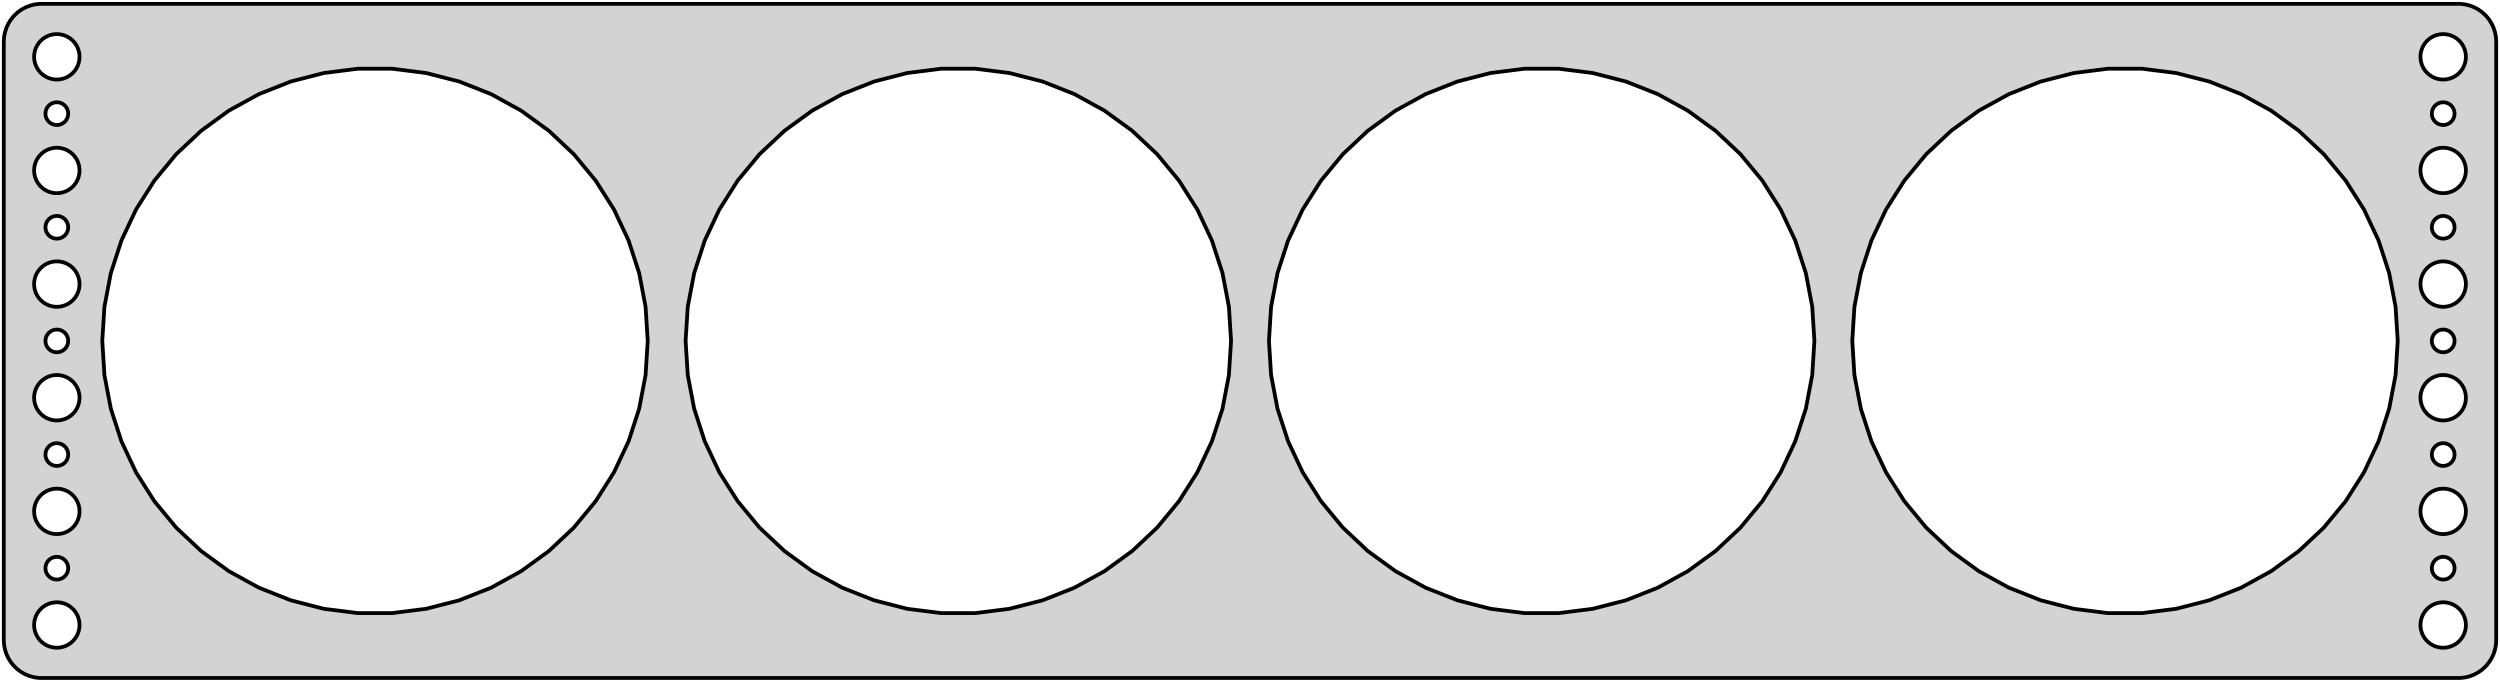 <?xml version="1.0" standalone="no"?>
<!DOCTYPE svg PUBLIC "-//W3C//DTD SVG 1.1//EN" "http://www.w3.org/Graphics/SVG/1.1/DTD/svg11.dtd">
<svg width="330mm" height="90mm" viewBox="-165 -45 330 90" xmlns="http://www.w3.org/2000/svg" version="1.1">
<title>OpenSCAD Model</title>
<path d="
M 160.437,44.411 L 161.045,44.255 L 161.629,44.024 L 162.179,43.722 L 162.687,43.353 L 163.145,42.923
 L 163.545,42.439 L 163.882,41.909 L 164.149,41.341 L 164.343,40.743 L 164.461,40.127 L 164.5,39.5
 L 164.5,-39.5 L 164.461,-40.127 L 164.343,-40.743 L 164.149,-41.341 L 163.882,-41.909 L 163.545,-42.439
 L 163.145,-42.923 L 162.687,-43.353 L 162.179,-43.722 L 161.629,-44.024 L 161.045,-44.255 L 160.437,-44.411
 L 159.814,-44.49 L -159.814,-44.49 L -160.437,-44.411 L -161.045,-44.255 L -161.629,-44.024 L -162.179,-43.722
 L -162.687,-43.353 L -163.145,-42.923 L -163.545,-42.439 L -163.882,-41.909 L -164.149,-41.341 L -164.343,-40.743
 L -164.461,-40.127 L -164.5,-39.5 L -164.5,39.5 L -164.461,40.127 L -164.343,40.743 L -164.149,41.341
 L -163.882,41.909 L -163.545,42.439 L -163.145,42.923 L -162.687,43.353 L -162.179,43.722 L -161.629,44.024
 L -161.045,44.255 L -160.437,44.411 L -159.814,44.49 L 159.814,44.49 z
M -157.688,-34.506 L -158.062,-34.553 L -158.427,-34.647 L -158.777,-34.785 L -159.107,-34.967 L -159.412,-35.188
 L -159.687,-35.446 L -159.927,-35.737 L -160.129,-36.055 L -160.289,-36.396 L -160.406,-36.754 L -160.476,-37.124
 L -160.5,-37.5 L -160.476,-37.876 L -160.406,-38.246 L -160.289,-38.604 L -160.129,-38.945 L -159.927,-39.263
 L -159.687,-39.554 L -159.412,-39.812 L -159.107,-40.033 L -158.777,-40.215 L -158.427,-40.353 L -158.062,-40.447
 L -157.688,-40.494 L -157.312,-40.494 L -156.938,-40.447 L -156.573,-40.353 L -156.223,-40.215 L -155.893,-40.033
 L -155.588,-39.812 L -155.313,-39.554 L -155.073,-39.263 L -154.871,-38.945 L -154.711,-38.604 L -154.594,-38.246
 L -154.524,-37.876 L -154.5,-37.5 L -154.524,-37.124 L -154.594,-36.754 L -154.711,-36.396 L -154.871,-36.055
 L -155.073,-35.737 L -155.313,-35.446 L -155.588,-35.188 L -155.893,-34.967 L -156.223,-34.785 L -156.573,-34.647
 L -156.938,-34.553 L -157.312,-34.506 z
M 157.312,-34.506 L 156.938,-34.553 L 156.573,-34.647 L 156.223,-34.785 L 155.893,-34.967 L 155.588,-35.188
 L 155.313,-35.446 L 155.073,-35.737 L 154.871,-36.055 L 154.711,-36.396 L 154.594,-36.754 L 154.524,-37.124
 L 154.5,-37.5 L 154.524,-37.876 L 154.594,-38.246 L 154.711,-38.604 L 154.871,-38.945 L 155.073,-39.263
 L 155.313,-39.554 L 155.588,-39.812 L 155.893,-40.033 L 156.223,-40.215 L 156.573,-40.353 L 156.938,-40.447
 L 157.312,-40.494 L 157.688,-40.494 L 158.062,-40.447 L 158.427,-40.353 L 158.777,-40.215 L 159.107,-40.033
 L 159.412,-39.812 L 159.687,-39.554 L 159.927,-39.263 L 160.129,-38.945 L 160.289,-38.604 L 160.406,-38.246
 L 160.476,-37.876 L 160.5,-37.5 L 160.476,-37.124 L 160.406,-36.754 L 160.289,-36.396 L 160.129,-36.055
 L 159.927,-35.737 L 159.687,-35.446 L 159.412,-35.188 L 159.107,-34.967 L 158.777,-34.785 L 158.427,-34.647
 L 158.062,-34.553 L 157.688,-34.506 z
M -40.761,35.929 L -45.246,35.362 L -49.625,34.238 L -53.828,32.574 L -57.79,30.396 L -61.447,27.738
 L -64.743,24.644 L -67.625,21.16 L -70.047,17.343 L -71.972,13.252 L -73.369,8.953 L -74.216,4.512
 L -74.5,-0 L -74.216,-4.512 L -73.369,-8.953 L -71.972,-13.252 L -70.047,-17.343 L -67.625,-21.16
 L -64.743,-24.644 L -61.447,-27.738 L -57.79,-30.396 L -53.828,-32.574 L -49.625,-34.238 L -45.246,-35.362
 L -40.761,-35.929 L -36.239,-35.929 L -31.754,-35.362 L -27.375,-34.238 L -23.172,-32.574 L -19.21,-30.396
 L -15.553,-27.738 L -12.257,-24.644 L -9.375,-21.16 L -6.953,-17.343 L -5.028,-13.252 L -3.631,-8.953
 L -2.784,-4.512 L -2.5,-0 L -2.784,4.512 L -3.631,8.953 L -5.028,13.252 L -6.953,17.343
 L -9.375,21.16 L -12.257,24.644 L -15.553,27.738 L -19.21,30.396 L -23.172,32.574 L -27.375,34.238
 L -31.754,35.362 L -36.239,35.929 z
M -117.76,35.929 L -122.246,35.362 L -126.625,34.238 L -130.828,32.574 L -134.79,30.396 L -138.447,27.738
 L -141.743,24.644 L -144.625,21.16 L -147.047,17.343 L -148.972,13.252 L -150.369,8.953 L -151.216,4.512
 L -151.5,-0 L -151.216,-4.512 L -150.369,-8.953 L -148.972,-13.252 L -147.047,-17.343 L -144.625,-21.16
 L -141.743,-24.644 L -138.447,-27.738 L -134.79,-30.396 L -130.828,-32.574 L -126.625,-34.238 L -122.246,-35.362
 L -117.76,-35.929 L -113.24,-35.929 L -108.754,-35.362 L -104.375,-34.238 L -100.172,-32.574 L -96.21,-30.396
 L -92.553,-27.738 L -89.257,-24.644 L -86.375,-21.16 L -83.953,-17.343 L -82.028,-13.252 L -80.631,-8.953
 L -79.784,-4.512 L -79.5,-0 L -79.784,4.512 L -80.631,8.953 L -82.028,13.252 L -83.953,17.343
 L -86.375,21.16 L -89.257,24.644 L -92.553,27.738 L -96.21,30.396 L -100.172,32.574 L -104.375,34.238
 L -108.754,35.362 L -113.24,35.929 z
M 36.239,35.929 L 31.754,35.362 L 27.375,34.238 L 23.172,32.574 L 19.21,30.396 L 15.553,27.738
 L 12.257,24.644 L 9.375,21.16 L 6.953,17.343 L 5.028,13.252 L 3.631,8.953 L 2.784,4.512
 L 2.5,-0 L 2.784,-4.512 L 3.631,-8.953 L 5.028,-13.252 L 6.953,-17.343 L 9.375,-21.16
 L 12.257,-24.644 L 15.553,-27.738 L 19.21,-30.396 L 23.172,-32.574 L 27.375,-34.238 L 31.754,-35.362
 L 36.239,-35.929 L 40.761,-35.929 L 45.246,-35.362 L 49.625,-34.238 L 53.828,-32.574 L 57.79,-30.396
 L 61.447,-27.738 L 64.743,-24.644 L 67.625,-21.16 L 70.047,-17.343 L 71.972,-13.252 L 73.369,-8.953
 L 74.216,-4.512 L 74.5,-0 L 74.216,4.512 L 73.369,8.953 L 71.972,13.252 L 70.047,17.343
 L 67.625,21.16 L 64.743,24.644 L 61.447,27.738 L 57.79,30.396 L 53.828,32.574 L 49.625,34.238
 L 45.246,35.362 L 40.761,35.929 z
M 113.24,35.929 L 108.754,35.362 L 104.375,34.238 L 100.172,32.574 L 96.21,30.396 L 92.553,27.738
 L 89.257,24.644 L 86.375,21.16 L 83.953,17.343 L 82.028,13.252 L 80.631,8.953 L 79.784,4.512
 L 79.5,-0 L 79.784,-4.512 L 80.631,-8.953 L 82.028,-13.252 L 83.953,-17.343 L 86.375,-21.16
 L 89.257,-24.644 L 92.553,-27.738 L 96.21,-30.396 L 100.172,-32.574 L 104.375,-34.238 L 108.754,-35.362
 L 113.24,-35.929 L 117.76,-35.929 L 122.246,-35.362 L 126.625,-34.238 L 130.828,-32.574 L 134.79,-30.396
 L 138.447,-27.738 L 141.743,-24.644 L 144.625,-21.16 L 147.047,-17.343 L 148.972,-13.252 L 150.369,-8.953
 L 151.216,-4.512 L 151.5,-0 L 151.216,4.512 L 150.369,8.953 L 148.972,13.252 L 147.047,17.343
 L 144.625,21.16 L 141.743,24.644 L 138.447,27.738 L 134.79,30.396 L 130.828,32.574 L 126.625,34.238
 L 122.246,35.362 L 117.76,35.929 z
M -157.594,-28.503 L -157.781,-28.527 L -157.964,-28.573 L -158.139,-28.643 L -158.304,-28.733 L -158.456,-28.844
 L -158.593,-28.973 L -158.714,-29.118 L -158.814,-29.277 L -158.895,-29.448 L -158.953,-29.627 L -158.988,-29.812
 L -159,-30 L -158.988,-30.188 L -158.953,-30.373 L -158.895,-30.552 L -158.814,-30.723 L -158.714,-30.882
 L -158.593,-31.027 L -158.456,-31.156 L -158.304,-31.267 L -158.139,-31.357 L -157.964,-31.427 L -157.781,-31.473
 L -157.594,-31.497 L -157.406,-31.497 L -157.219,-31.473 L -157.036,-31.427 L -156.861,-31.357 L -156.696,-31.267
 L -156.544,-31.156 L -156.407,-31.027 L -156.286,-30.882 L -156.186,-30.723 L -156.105,-30.552 L -156.047,-30.373
 L -156.012,-30.188 L -156,-30 L -156.012,-29.812 L -156.047,-29.627 L -156.105,-29.448 L -156.186,-29.277
 L -156.286,-29.118 L -156.407,-28.973 L -156.544,-28.844 L -156.696,-28.733 L -156.861,-28.643 L -157.036,-28.573
 L -157.219,-28.527 L -157.406,-28.503 z
M 157.406,-28.503 L 157.219,-28.527 L 157.036,-28.573 L 156.861,-28.643 L 156.696,-28.733 L 156.544,-28.844
 L 156.407,-28.973 L 156.286,-29.118 L 156.186,-29.277 L 156.105,-29.448 L 156.047,-29.627 L 156.012,-29.812
 L 156,-30 L 156.012,-30.188 L 156.047,-30.373 L 156.105,-30.552 L 156.186,-30.723 L 156.286,-30.882
 L 156.407,-31.027 L 156.544,-31.156 L 156.696,-31.267 L 156.861,-31.357 L 157.036,-31.427 L 157.219,-31.473
 L 157.406,-31.497 L 157.594,-31.497 L 157.781,-31.473 L 157.964,-31.427 L 158.139,-31.357 L 158.304,-31.267
 L 158.456,-31.156 L 158.593,-31.027 L 158.714,-30.882 L 158.814,-30.723 L 158.895,-30.552 L 158.953,-30.373
 L 158.988,-30.188 L 159,-30 L 158.988,-29.812 L 158.953,-29.627 L 158.895,-29.448 L 158.814,-29.277
 L 158.714,-29.118 L 158.593,-28.973 L 158.456,-28.844 L 158.304,-28.733 L 158.139,-28.643 L 157.964,-28.573
 L 157.781,-28.527 L 157.594,-28.503 z
M -157.688,-19.506 L -158.062,-19.553 L -158.427,-19.647 L -158.777,-19.785 L -159.107,-19.967 L -159.412,-20.188
 L -159.687,-20.446 L -159.927,-20.737 L -160.129,-21.055 L -160.289,-21.396 L -160.406,-21.754 L -160.476,-22.124
 L -160.5,-22.5 L -160.476,-22.876 L -160.406,-23.246 L -160.289,-23.604 L -160.129,-23.945 L -159.927,-24.263
 L -159.687,-24.554 L -159.412,-24.811 L -159.107,-25.033 L -158.777,-25.215 L -158.427,-25.353 L -158.062,-25.447
 L -157.688,-25.494 L -157.312,-25.494 L -156.938,-25.447 L -156.573,-25.353 L -156.223,-25.215 L -155.893,-25.033
 L -155.588,-24.811 L -155.313,-24.554 L -155.073,-24.263 L -154.871,-23.945 L -154.711,-23.604 L -154.594,-23.246
 L -154.524,-22.876 L -154.5,-22.5 L -154.524,-22.124 L -154.594,-21.754 L -154.711,-21.396 L -154.871,-21.055
 L -155.073,-20.737 L -155.313,-20.446 L -155.588,-20.188 L -155.893,-19.967 L -156.223,-19.785 L -156.573,-19.647
 L -156.938,-19.553 L -157.312,-19.506 z
M 157.312,-19.506 L 156.938,-19.553 L 156.573,-19.647 L 156.223,-19.785 L 155.893,-19.967 L 155.588,-20.188
 L 155.313,-20.446 L 155.073,-20.737 L 154.871,-21.055 L 154.711,-21.396 L 154.594,-21.754 L 154.524,-22.124
 L 154.5,-22.5 L 154.524,-22.876 L 154.594,-23.246 L 154.711,-23.604 L 154.871,-23.945 L 155.073,-24.263
 L 155.313,-24.554 L 155.588,-24.811 L 155.893,-25.033 L 156.223,-25.215 L 156.573,-25.353 L 156.938,-25.447
 L 157.312,-25.494 L 157.688,-25.494 L 158.062,-25.447 L 158.427,-25.353 L 158.777,-25.215 L 159.107,-25.033
 L 159.412,-24.811 L 159.687,-24.554 L 159.927,-24.263 L 160.129,-23.945 L 160.289,-23.604 L 160.406,-23.246
 L 160.476,-22.876 L 160.5,-22.5 L 160.476,-22.124 L 160.406,-21.754 L 160.289,-21.396 L 160.129,-21.055
 L 159.927,-20.737 L 159.687,-20.446 L 159.412,-20.188 L 159.107,-19.967 L 158.777,-19.785 L 158.427,-19.647
 L 158.062,-19.553 L 157.688,-19.506 z
M -157.594,-13.503 L -157.781,-13.527 L -157.964,-13.573 L -158.139,-13.643 L -158.304,-13.733 L -158.456,-13.844
 L -158.593,-13.973 L -158.714,-14.118 L -158.814,-14.277 L -158.895,-14.448 L -158.953,-14.627 L -158.988,-14.812
 L -159,-15 L -158.988,-15.188 L -158.953,-15.373 L -158.895,-15.552 L -158.814,-15.723 L -158.714,-15.882
 L -158.593,-16.027 L -158.456,-16.156 L -158.304,-16.267 L -158.139,-16.357 L -157.964,-16.427 L -157.781,-16.473
 L -157.594,-16.497 L -157.406,-16.497 L -157.219,-16.473 L -157.036,-16.427 L -156.861,-16.357 L -156.696,-16.267
 L -156.544,-16.156 L -156.407,-16.027 L -156.286,-15.882 L -156.186,-15.723 L -156.105,-15.552 L -156.047,-15.373
 L -156.012,-15.188 L -156,-15 L -156.012,-14.812 L -156.047,-14.627 L -156.105,-14.448 L -156.186,-14.277
 L -156.286,-14.118 L -156.407,-13.973 L -156.544,-13.844 L -156.696,-13.733 L -156.861,-13.643 L -157.036,-13.573
 L -157.219,-13.527 L -157.406,-13.503 z
M 157.406,-13.503 L 157.219,-13.527 L 157.036,-13.573 L 156.861,-13.643 L 156.696,-13.733 L 156.544,-13.844
 L 156.407,-13.973 L 156.286,-14.118 L 156.186,-14.277 L 156.105,-14.448 L 156.047,-14.627 L 156.012,-14.812
 L 156,-15 L 156.012,-15.188 L 156.047,-15.373 L 156.105,-15.552 L 156.186,-15.723 L 156.286,-15.882
 L 156.407,-16.027 L 156.544,-16.156 L 156.696,-16.267 L 156.861,-16.357 L 157.036,-16.427 L 157.219,-16.473
 L 157.406,-16.497 L 157.594,-16.497 L 157.781,-16.473 L 157.964,-16.427 L 158.139,-16.357 L 158.304,-16.267
 L 158.456,-16.156 L 158.593,-16.027 L 158.714,-15.882 L 158.814,-15.723 L 158.895,-15.552 L 158.953,-15.373
 L 158.988,-15.188 L 159,-15 L 158.988,-14.812 L 158.953,-14.627 L 158.895,-14.448 L 158.814,-14.277
 L 158.714,-14.118 L 158.593,-13.973 L 158.456,-13.844 L 158.304,-13.733 L 158.139,-13.643 L 157.964,-13.573
 L 157.781,-13.527 L 157.594,-13.503 z
M 157.312,-4.506 L 156.938,-4.553 L 156.573,-4.647 L 156.223,-4.786 L 155.893,-4.967 L 155.588,-5.188
 L 155.313,-5.446 L 155.073,-5.737 L 154.871,-6.055 L 154.711,-6.396 L 154.594,-6.754 L 154.524,-7.124
 L 154.5,-7.5 L 154.524,-7.876 L 154.594,-8.246 L 154.711,-8.604 L 154.871,-8.945 L 155.073,-9.263
 L 155.313,-9.554 L 155.588,-9.812 L 155.893,-10.033 L 156.223,-10.214 L 156.573,-10.353 L 156.938,-10.447
 L 157.312,-10.494 L 157.688,-10.494 L 158.062,-10.447 L 158.427,-10.353 L 158.777,-10.214 L 159.107,-10.033
 L 159.412,-9.812 L 159.687,-9.554 L 159.927,-9.263 L 160.129,-8.945 L 160.289,-8.604 L 160.406,-8.246
 L 160.476,-7.876 L 160.5,-7.5 L 160.476,-7.124 L 160.406,-6.754 L 160.289,-6.396 L 160.129,-6.055
 L 159.927,-5.737 L 159.687,-5.446 L 159.412,-5.188 L 159.107,-4.967 L 158.777,-4.786 L 158.427,-4.647
 L 158.062,-4.553 L 157.688,-4.506 z
M -157.688,-4.506 L -158.062,-4.553 L -158.427,-4.647 L -158.777,-4.786 L -159.107,-4.967 L -159.412,-5.188
 L -159.687,-5.446 L -159.927,-5.737 L -160.129,-6.055 L -160.289,-6.396 L -160.406,-6.754 L -160.476,-7.124
 L -160.5,-7.5 L -160.476,-7.876 L -160.406,-8.246 L -160.289,-8.604 L -160.129,-8.945 L -159.927,-9.263
 L -159.687,-9.554 L -159.412,-9.812 L -159.107,-10.033 L -158.777,-10.214 L -158.427,-10.353 L -158.062,-10.447
 L -157.688,-10.494 L -157.312,-10.494 L -156.938,-10.447 L -156.573,-10.353 L -156.223,-10.214 L -155.893,-10.033
 L -155.588,-9.812 L -155.313,-9.554 L -155.073,-9.263 L -154.871,-8.945 L -154.711,-8.604 L -154.594,-8.246
 L -154.524,-7.876 L -154.5,-7.5 L -154.524,-7.124 L -154.594,-6.754 L -154.711,-6.396 L -154.871,-6.055
 L -155.073,-5.737 L -155.313,-5.446 L -155.588,-5.188 L -155.893,-4.967 L -156.223,-4.786 L -156.573,-4.647
 L -156.938,-4.553 L -157.312,-4.506 z
M -157.594,1.497 L -157.781,1.473 L -157.964,1.427 L -158.139,1.357 L -158.304,1.266 L -158.456,1.156
 L -158.593,1.027 L -158.714,0.882 L -158.814,0.723 L -158.895,0.552 L -158.953,0.373 L -158.988,0.188
 L -159,-0 L -158.988,-0.188 L -158.953,-0.373 L -158.895,-0.552 L -158.814,-0.723 L -158.714,-0.882
 L -158.593,-1.027 L -158.456,-1.156 L -158.304,-1.266 L -158.139,-1.357 L -157.964,-1.427 L -157.781,-1.473
 L -157.594,-1.497 L -157.406,-1.497 L -157.219,-1.473 L -157.036,-1.427 L -156.861,-1.357 L -156.696,-1.266
 L -156.544,-1.156 L -156.407,-1.027 L -156.286,-0.882 L -156.186,-0.723 L -156.105,-0.552 L -156.047,-0.373
 L -156.012,-0.188 L -156,-0 L -156.012,0.188 L -156.047,0.373 L -156.105,0.552 L -156.186,0.723
 L -156.286,0.882 L -156.407,1.027 L -156.544,1.156 L -156.696,1.266 L -156.861,1.357 L -157.036,1.427
 L -157.219,1.473 L -157.406,1.497 z
M 157.406,1.497 L 157.219,1.473 L 157.036,1.427 L 156.861,1.357 L 156.696,1.266 L 156.544,1.156
 L 156.407,1.027 L 156.286,0.882 L 156.186,0.723 L 156.105,0.552 L 156.047,0.373 L 156.012,0.188
 L 156,-0 L 156.012,-0.188 L 156.047,-0.373 L 156.105,-0.552 L 156.186,-0.723 L 156.286,-0.882
 L 156.407,-1.027 L 156.544,-1.156 L 156.696,-1.266 L 156.861,-1.357 L 157.036,-1.427 L 157.219,-1.473
 L 157.406,-1.497 L 157.594,-1.497 L 157.781,-1.473 L 157.964,-1.427 L 158.139,-1.357 L 158.304,-1.266
 L 158.456,-1.156 L 158.593,-1.027 L 158.714,-0.882 L 158.814,-0.723 L 158.895,-0.552 L 158.953,-0.373
 L 158.988,-0.188 L 159,-0 L 158.988,0.188 L 158.953,0.373 L 158.895,0.552 L 158.814,0.723
 L 158.714,0.882 L 158.593,1.027 L 158.456,1.156 L 158.304,1.266 L 158.139,1.357 L 157.964,1.427
 L 157.781,1.473 L 157.594,1.497 z
M 157.312,10.494 L 156.938,10.447 L 156.573,10.353 L 156.223,10.214 L 155.893,10.033 L 155.588,9.812
 L 155.313,9.554 L 155.073,9.263 L 154.871,8.945 L 154.711,8.604 L 154.594,8.246 L 154.524,7.876
 L 154.5,7.5 L 154.524,7.124 L 154.594,6.754 L 154.711,6.396 L 154.871,6.055 L 155.073,5.737
 L 155.313,5.446 L 155.588,5.188 L 155.893,4.967 L 156.223,4.786 L 156.573,4.647 L 156.938,4.553
 L 157.312,4.506 L 157.688,4.506 L 158.062,4.553 L 158.427,4.647 L 158.777,4.786 L 159.107,4.967
 L 159.412,5.188 L 159.687,5.446 L 159.927,5.737 L 160.129,6.055 L 160.289,6.396 L 160.406,6.754
 L 160.476,7.124 L 160.5,7.5 L 160.476,7.876 L 160.406,8.246 L 160.289,8.604 L 160.129,8.945
 L 159.927,9.263 L 159.687,9.554 L 159.412,9.812 L 159.107,10.033 L 158.777,10.214 L 158.427,10.353
 L 158.062,10.447 L 157.688,10.494 z
M -157.688,10.494 L -158.062,10.447 L -158.427,10.353 L -158.777,10.214 L -159.107,10.033 L -159.412,9.812
 L -159.687,9.554 L -159.927,9.263 L -160.129,8.945 L -160.289,8.604 L -160.406,8.246 L -160.476,7.876
 L -160.5,7.5 L -160.476,7.124 L -160.406,6.754 L -160.289,6.396 L -160.129,6.055 L -159.927,5.737
 L -159.687,5.446 L -159.412,5.188 L -159.107,4.967 L -158.777,4.786 L -158.427,4.647 L -158.062,4.553
 L -157.688,4.506 L -157.312,4.506 L -156.938,4.553 L -156.573,4.647 L -156.223,4.786 L -155.893,4.967
 L -155.588,5.188 L -155.313,5.446 L -155.073,5.737 L -154.871,6.055 L -154.711,6.396 L -154.594,6.754
 L -154.524,7.124 L -154.5,7.5 L -154.524,7.876 L -154.594,8.246 L -154.711,8.604 L -154.871,8.945
 L -155.073,9.263 L -155.313,9.554 L -155.588,9.812 L -155.893,10.033 L -156.223,10.214 L -156.573,10.353
 L -156.938,10.447 L -157.312,10.494 z
M 157.406,16.497 L 157.219,16.473 L 157.036,16.427 L 156.861,16.357 L 156.696,16.267 L 156.544,16.156
 L 156.407,16.027 L 156.286,15.882 L 156.186,15.723 L 156.105,15.552 L 156.047,15.373 L 156.012,15.188
 L 156,15 L 156.012,14.812 L 156.047,14.627 L 156.105,14.448 L 156.186,14.277 L 156.286,14.118
 L 156.407,13.973 L 156.544,13.844 L 156.696,13.733 L 156.861,13.643 L 157.036,13.573 L 157.219,13.527
 L 157.406,13.503 L 157.594,13.503 L 157.781,13.527 L 157.964,13.573 L 158.139,13.643 L 158.304,13.733
 L 158.456,13.844 L 158.593,13.973 L 158.714,14.118 L 158.814,14.277 L 158.895,14.448 L 158.953,14.627
 L 158.988,14.812 L 159,15 L 158.988,15.188 L 158.953,15.373 L 158.895,15.552 L 158.814,15.723
 L 158.714,15.882 L 158.593,16.027 L 158.456,16.156 L 158.304,16.267 L 158.139,16.357 L 157.964,16.427
 L 157.781,16.473 L 157.594,16.497 z
M -157.594,16.497 L -157.781,16.473 L -157.964,16.427 L -158.139,16.357 L -158.304,16.267 L -158.456,16.156
 L -158.593,16.027 L -158.714,15.882 L -158.814,15.723 L -158.895,15.552 L -158.953,15.373 L -158.988,15.188
 L -159,15 L -158.988,14.812 L -158.953,14.627 L -158.895,14.448 L -158.814,14.277 L -158.714,14.118
 L -158.593,13.973 L -158.456,13.844 L -158.304,13.733 L -158.139,13.643 L -157.964,13.573 L -157.781,13.527
 L -157.594,13.503 L -157.406,13.503 L -157.219,13.527 L -157.036,13.573 L -156.861,13.643 L -156.696,13.733
 L -156.544,13.844 L -156.407,13.973 L -156.286,14.118 L -156.186,14.277 L -156.105,14.448 L -156.047,14.627
 L -156.012,14.812 L -156,15 L -156.012,15.188 L -156.047,15.373 L -156.105,15.552 L -156.186,15.723
 L -156.286,15.882 L -156.407,16.027 L -156.544,16.156 L -156.696,16.267 L -156.861,16.357 L -157.036,16.427
 L -157.219,16.473 L -157.406,16.497 z
M -157.688,25.494 L -158.062,25.447 L -158.427,25.353 L -158.777,25.215 L -159.107,25.033 L -159.412,24.811
 L -159.687,24.554 L -159.927,24.263 L -160.129,23.945 L -160.289,23.604 L -160.406,23.246 L -160.476,22.876
 L -160.5,22.5 L -160.476,22.124 L -160.406,21.754 L -160.289,21.396 L -160.129,21.055 L -159.927,20.737
 L -159.687,20.446 L -159.412,20.188 L -159.107,19.967 L -158.777,19.785 L -158.427,19.647 L -158.062,19.553
 L -157.688,19.506 L -157.312,19.506 L -156.938,19.553 L -156.573,19.647 L -156.223,19.785 L -155.893,19.967
 L -155.588,20.188 L -155.313,20.446 L -155.073,20.737 L -154.871,21.055 L -154.711,21.396 L -154.594,21.754
 L -154.524,22.124 L -154.5,22.5 L -154.524,22.876 L -154.594,23.246 L -154.711,23.604 L -154.871,23.945
 L -155.073,24.263 L -155.313,24.554 L -155.588,24.811 L -155.893,25.033 L -156.223,25.215 L -156.573,25.353
 L -156.938,25.447 L -157.312,25.494 z
M 157.312,25.494 L 156.938,25.447 L 156.573,25.353 L 156.223,25.215 L 155.893,25.033 L 155.588,24.811
 L 155.313,24.554 L 155.073,24.263 L 154.871,23.945 L 154.711,23.604 L 154.594,23.246 L 154.524,22.876
 L 154.5,22.5 L 154.524,22.124 L 154.594,21.754 L 154.711,21.396 L 154.871,21.055 L 155.073,20.737
 L 155.313,20.446 L 155.588,20.188 L 155.893,19.967 L 156.223,19.785 L 156.573,19.647 L 156.938,19.553
 L 157.312,19.506 L 157.688,19.506 L 158.062,19.553 L 158.427,19.647 L 158.777,19.785 L 159.107,19.967
 L 159.412,20.188 L 159.687,20.446 L 159.927,20.737 L 160.129,21.055 L 160.289,21.396 L 160.406,21.754
 L 160.476,22.124 L 160.5,22.5 L 160.476,22.876 L 160.406,23.246 L 160.289,23.604 L 160.129,23.945
 L 159.927,24.263 L 159.687,24.554 L 159.412,24.811 L 159.107,25.033 L 158.777,25.215 L 158.427,25.353
 L 158.062,25.447 L 157.688,25.494 z
M 157.406,31.497 L 157.219,31.473 L 157.036,31.427 L 156.861,31.357 L 156.696,31.267 L 156.544,31.156
 L 156.407,31.027 L 156.286,30.882 L 156.186,30.723 L 156.105,30.552 L 156.047,30.373 L 156.012,30.188
 L 156,30 L 156.012,29.812 L 156.047,29.627 L 156.105,29.448 L 156.186,29.277 L 156.286,29.118
 L 156.407,28.973 L 156.544,28.844 L 156.696,28.733 L 156.861,28.643 L 157.036,28.573 L 157.219,28.527
 L 157.406,28.503 L 157.594,28.503 L 157.781,28.527 L 157.964,28.573 L 158.139,28.643 L 158.304,28.733
 L 158.456,28.844 L 158.593,28.973 L 158.714,29.118 L 158.814,29.277 L 158.895,29.448 L 158.953,29.627
 L 158.988,29.812 L 159,30 L 158.988,30.188 L 158.953,30.373 L 158.895,30.552 L 158.814,30.723
 L 158.714,30.882 L 158.593,31.027 L 158.456,31.156 L 158.304,31.267 L 158.139,31.357 L 157.964,31.427
 L 157.781,31.473 L 157.594,31.497 z
M -157.594,31.497 L -157.781,31.473 L -157.964,31.427 L -158.139,31.357 L -158.304,31.267 L -158.456,31.156
 L -158.593,31.027 L -158.714,30.882 L -158.814,30.723 L -158.895,30.552 L -158.953,30.373 L -158.988,30.188
 L -159,30 L -158.988,29.812 L -158.953,29.627 L -158.895,29.448 L -158.814,29.277 L -158.714,29.118
 L -158.593,28.973 L -158.456,28.844 L -158.304,28.733 L -158.139,28.643 L -157.964,28.573 L -157.781,28.527
 L -157.594,28.503 L -157.406,28.503 L -157.219,28.527 L -157.036,28.573 L -156.861,28.643 L -156.696,28.733
 L -156.544,28.844 L -156.407,28.973 L -156.286,29.118 L -156.186,29.277 L -156.105,29.448 L -156.047,29.627
 L -156.012,29.812 L -156,30 L -156.012,30.188 L -156.047,30.373 L -156.105,30.552 L -156.186,30.723
 L -156.286,30.882 L -156.407,31.027 L -156.544,31.156 L -156.696,31.267 L -156.861,31.357 L -157.036,31.427
 L -157.219,31.473 L -157.406,31.497 z
M -157.688,40.494 L -158.062,40.447 L -158.427,40.353 L -158.777,40.215 L -159.107,40.033 L -159.412,39.812
 L -159.687,39.554 L -159.927,39.263 L -160.129,38.945 L -160.289,38.604 L -160.406,38.246 L -160.476,37.876
 L -160.5,37.5 L -160.476,37.124 L -160.406,36.754 L -160.289,36.396 L -160.129,36.055 L -159.927,35.737
 L -159.687,35.446 L -159.412,35.188 L -159.107,34.967 L -158.777,34.785 L -158.427,34.647 L -158.062,34.553
 L -157.688,34.506 L -157.312,34.506 L -156.938,34.553 L -156.573,34.647 L -156.223,34.785 L -155.893,34.967
 L -155.588,35.188 L -155.313,35.446 L -155.073,35.737 L -154.871,36.055 L -154.711,36.396 L -154.594,36.754
 L -154.524,37.124 L -154.5,37.5 L -154.524,37.876 L -154.594,38.246 L -154.711,38.604 L -154.871,38.945
 L -155.073,39.263 L -155.313,39.554 L -155.588,39.812 L -155.893,40.033 L -156.223,40.215 L -156.573,40.353
 L -156.938,40.447 L -157.312,40.494 z
M 157.312,40.494 L 156.938,40.447 L 156.573,40.353 L 156.223,40.215 L 155.893,40.033 L 155.588,39.812
 L 155.313,39.554 L 155.073,39.263 L 154.871,38.945 L 154.711,38.604 L 154.594,38.246 L 154.524,37.876
 L 154.5,37.5 L 154.524,37.124 L 154.594,36.754 L 154.711,36.396 L 154.871,36.055 L 155.073,35.737
 L 155.313,35.446 L 155.588,35.188 L 155.893,34.967 L 156.223,34.785 L 156.573,34.647 L 156.938,34.553
 L 157.312,34.506 L 157.688,34.506 L 158.062,34.553 L 158.427,34.647 L 158.777,34.785 L 159.107,34.967
 L 159.412,35.188 L 159.687,35.446 L 159.927,35.737 L 160.129,36.055 L 160.289,36.396 L 160.406,36.754
 L 160.476,37.124 L 160.5,37.5 L 160.476,37.876 L 160.406,38.246 L 160.289,38.604 L 160.129,38.945
 L 159.927,39.263 L 159.687,39.554 L 159.412,39.812 L 159.107,40.033 L 158.777,40.215 L 158.427,40.353
 L 158.062,40.447 L 157.688,40.494 z
" stroke="black" fill="lightgray" stroke-width="0.5"/>
</svg>
